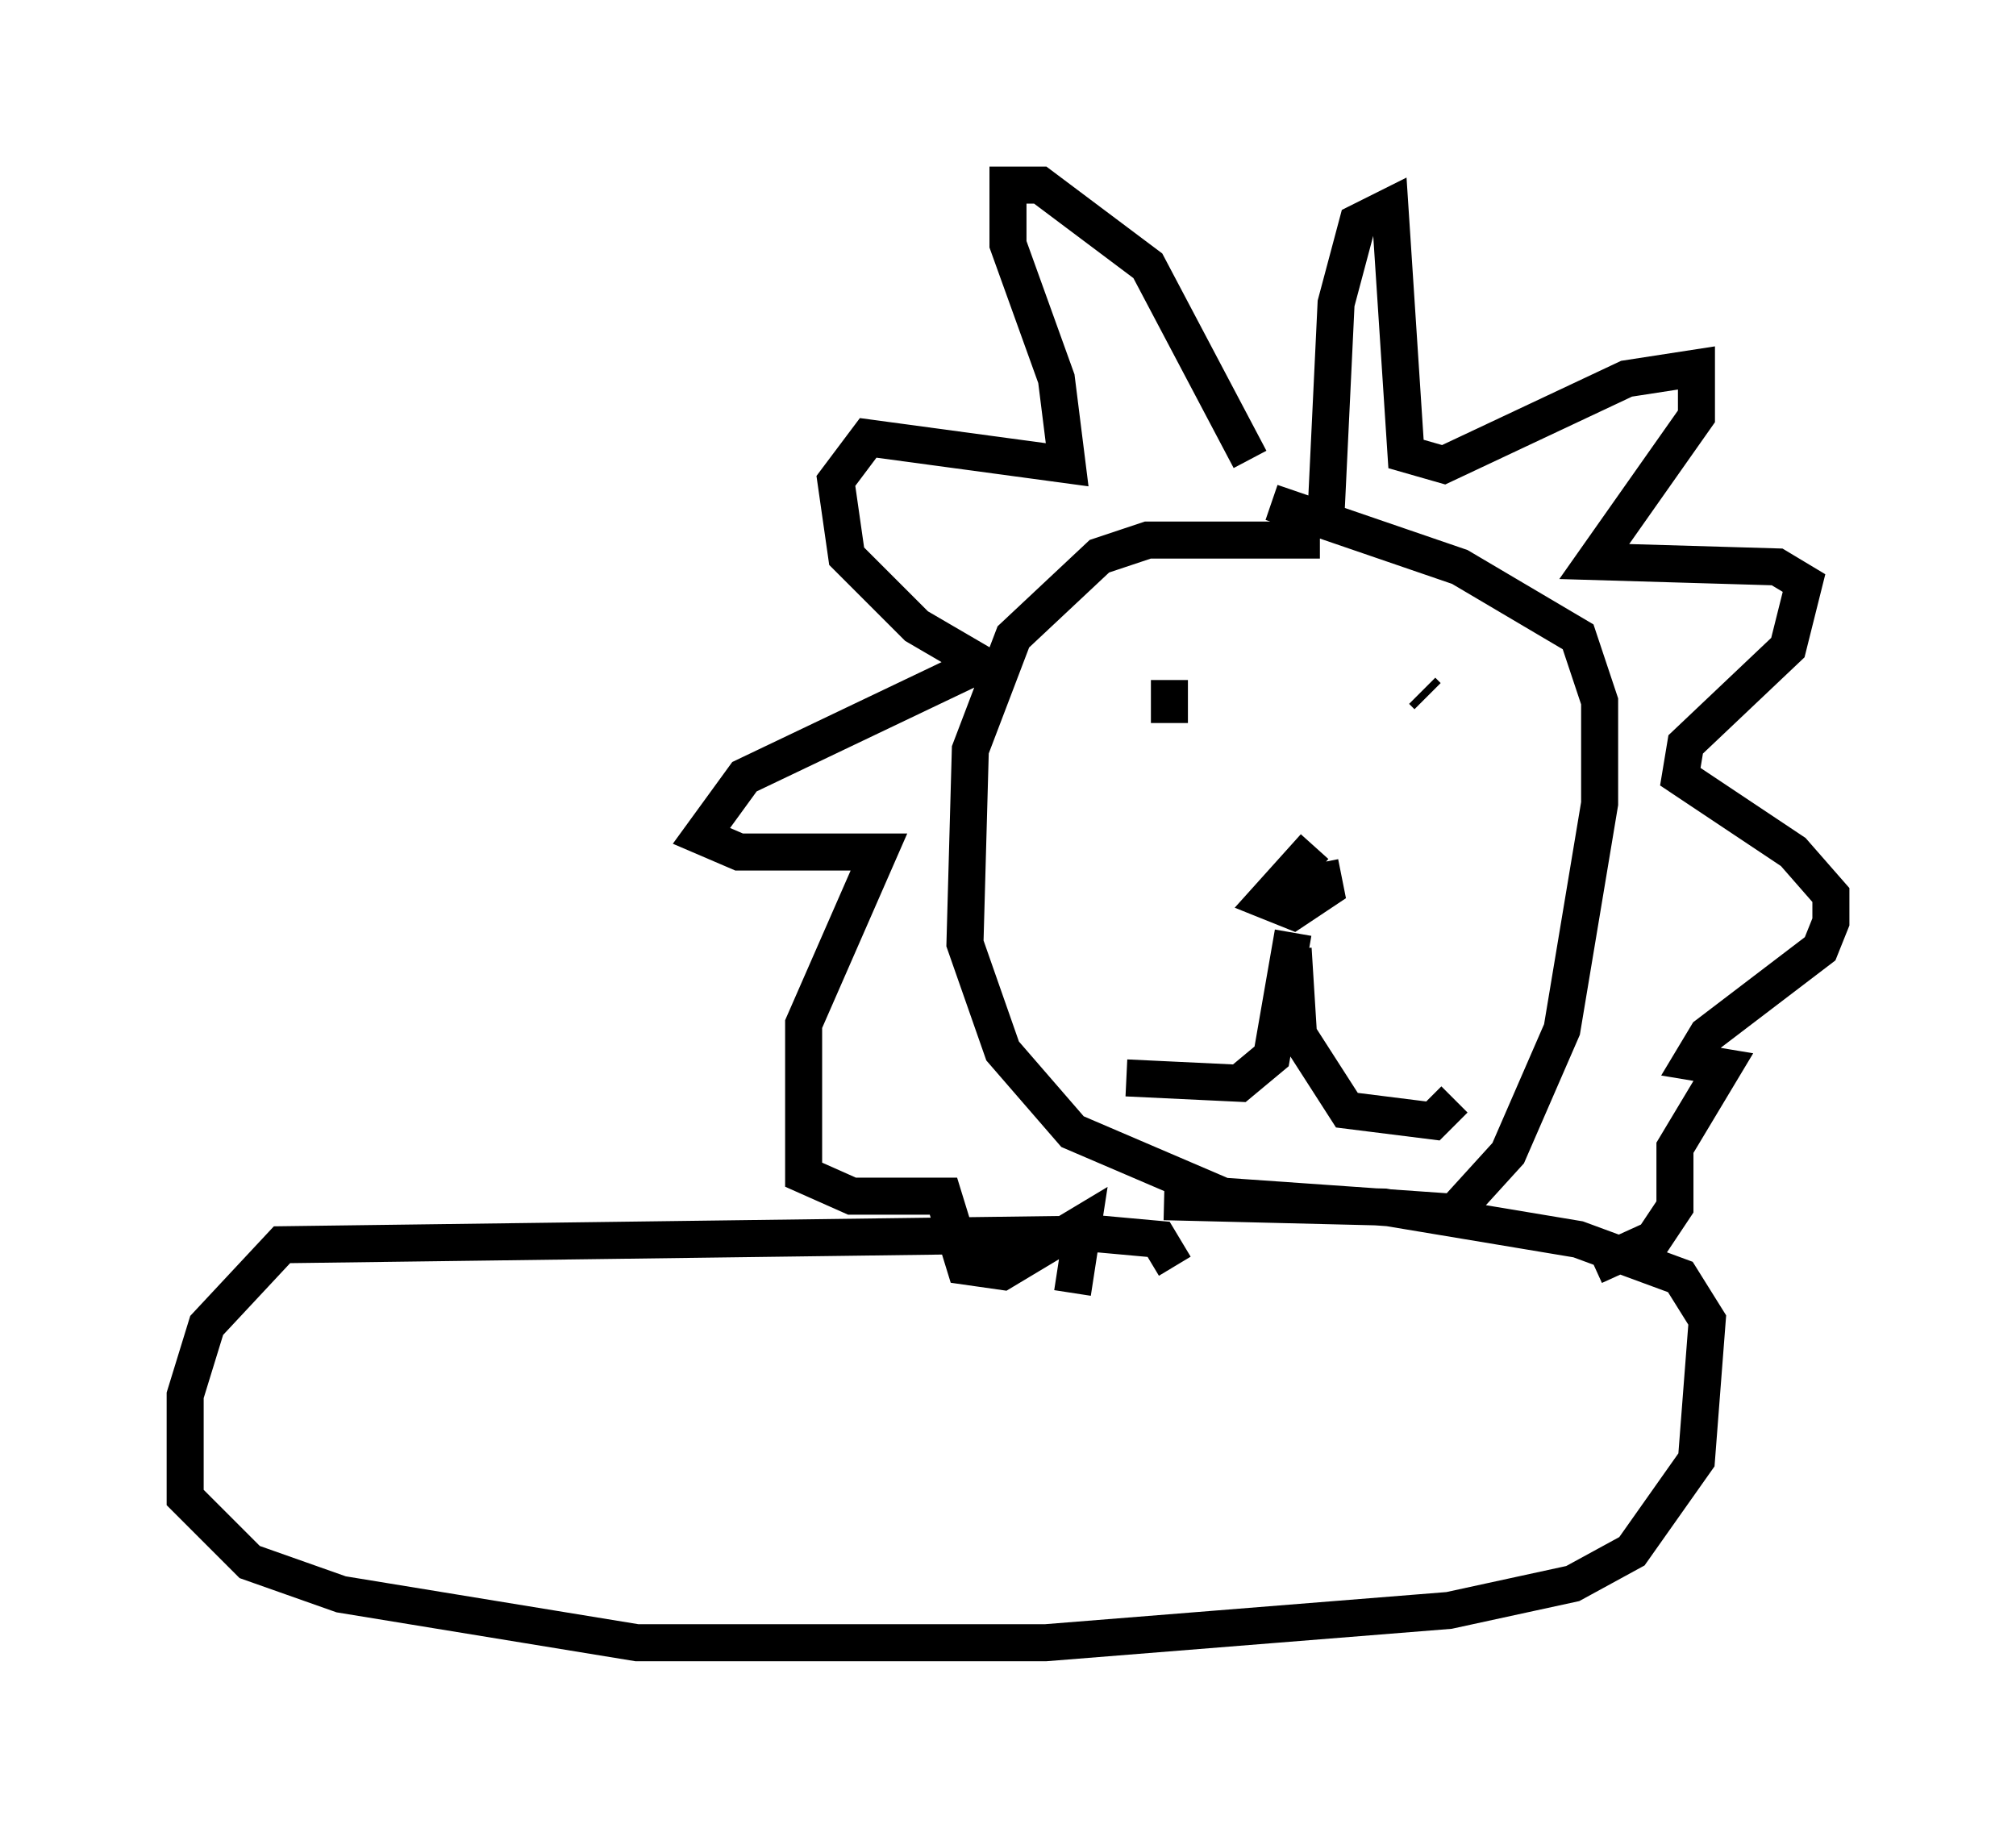 <?xml version="1.0" encoding="utf-8" ?>
<svg baseProfile="full" height="49.363" version="1.1" width="54.447" xmlns="http://www.w3.org/2000/svg" xmlns:ev="http://www.w3.org/2001/xml-events" xmlns:xlink="http://www.w3.org/1999/xlink"><defs /><rect fill="white" height="49.363" width="54.447" x="0" y="0" /><path d="M37.1, 15.313 m-1.453, -0.726 l-4.648, 0.0 -1.307, 0.436 l-2.324, 2.179 -1.162, 3.05 l-0.145, 5.229 1.017, 2.905 l1.888, 2.179 4.067, 1.743 l6.246, 0.436 1.453, -1.598 l1.453, -3.341 1.017, -6.101 l0.0, -2.76 -0.581, -1.743 l-3.196, -1.888 -5.084, -1.743 m-0.581, -1.162 l-2.76, -5.229 -2.905, -2.179 l-0.872, 0.0 0.0, 1.598 l1.307, 3.631 0.291, 2.324 l-5.374, -0.726 -0.872, 1.162 l0.291, 2.034 1.888, 1.888 l1.743, 1.017 -6.391, 3.05 l-1.162, 1.598 1.017, 0.436 l3.777, 0.0 -2.034, 4.648 l0.0, 4.067 1.307, 0.581 l2.469, 0.0 0.581, 1.888 l1.017, 0.145 2.179, -1.307 l-0.291, 1.888 m6.827, -20.626 l0.291, -6.101 0.581, -2.179 l0.872, -0.436 0.436, 6.682 l1.017, 0.291 4.939, -2.324 l1.888, -0.291 0.0, 1.307 l-2.76, 3.922 4.939, 0.145 l0.726, 0.436 -0.436, 1.743 l-2.76, 2.615 -0.145, 0.872 l3.05, 2.034 1.017, 1.162 l0.0, 0.726 -0.291, 0.726 l-3.05, 2.324 -0.436, 0.726 l0.872, 0.145 -1.307, 2.179 l0.0, 1.598 -0.581, 0.872 l-1.598, 0.726 m-7.553, -11.33 l-1.307, 1.453 0.726, 0.291 l0.872, -0.581 -0.145, -0.726 m-0.726, 1.888 l-0.581, 3.341 -0.872, 0.726 l-3.05, -0.145 m4.503, -3.486 l0.145, 2.324 1.307, 2.034 l2.324, 0.291 0.581, -0.581 m-7.408, -11.039 l0.0, 0.0 m7.263, 1.162 l0.0, 0.0 m-7.844, -0.145 l0.0, 0.0 m0.291, -1.307 l0.0, 1.162 m6.972, -0.726 l-0.145, -0.145 m-6.682, 15.542 l-0.436, -0.726 -1.598, -0.145 l-22.078, 0.291 -2.034, 2.179 l-0.581, 1.888 0.0, 2.76 l1.743, 1.743 2.469, 0.872 l7.989, 1.307 11.039, 0.0 l10.894, -0.872 3.341, -0.726 l1.598, -0.872 1.743, -2.469 l0.291, -3.777 -0.726, -1.162 l-2.76, -1.017 -5.229, -0.872 l-5.955, -0.145 " fill="none" stroke="black" stroke-width="1" /></svg>